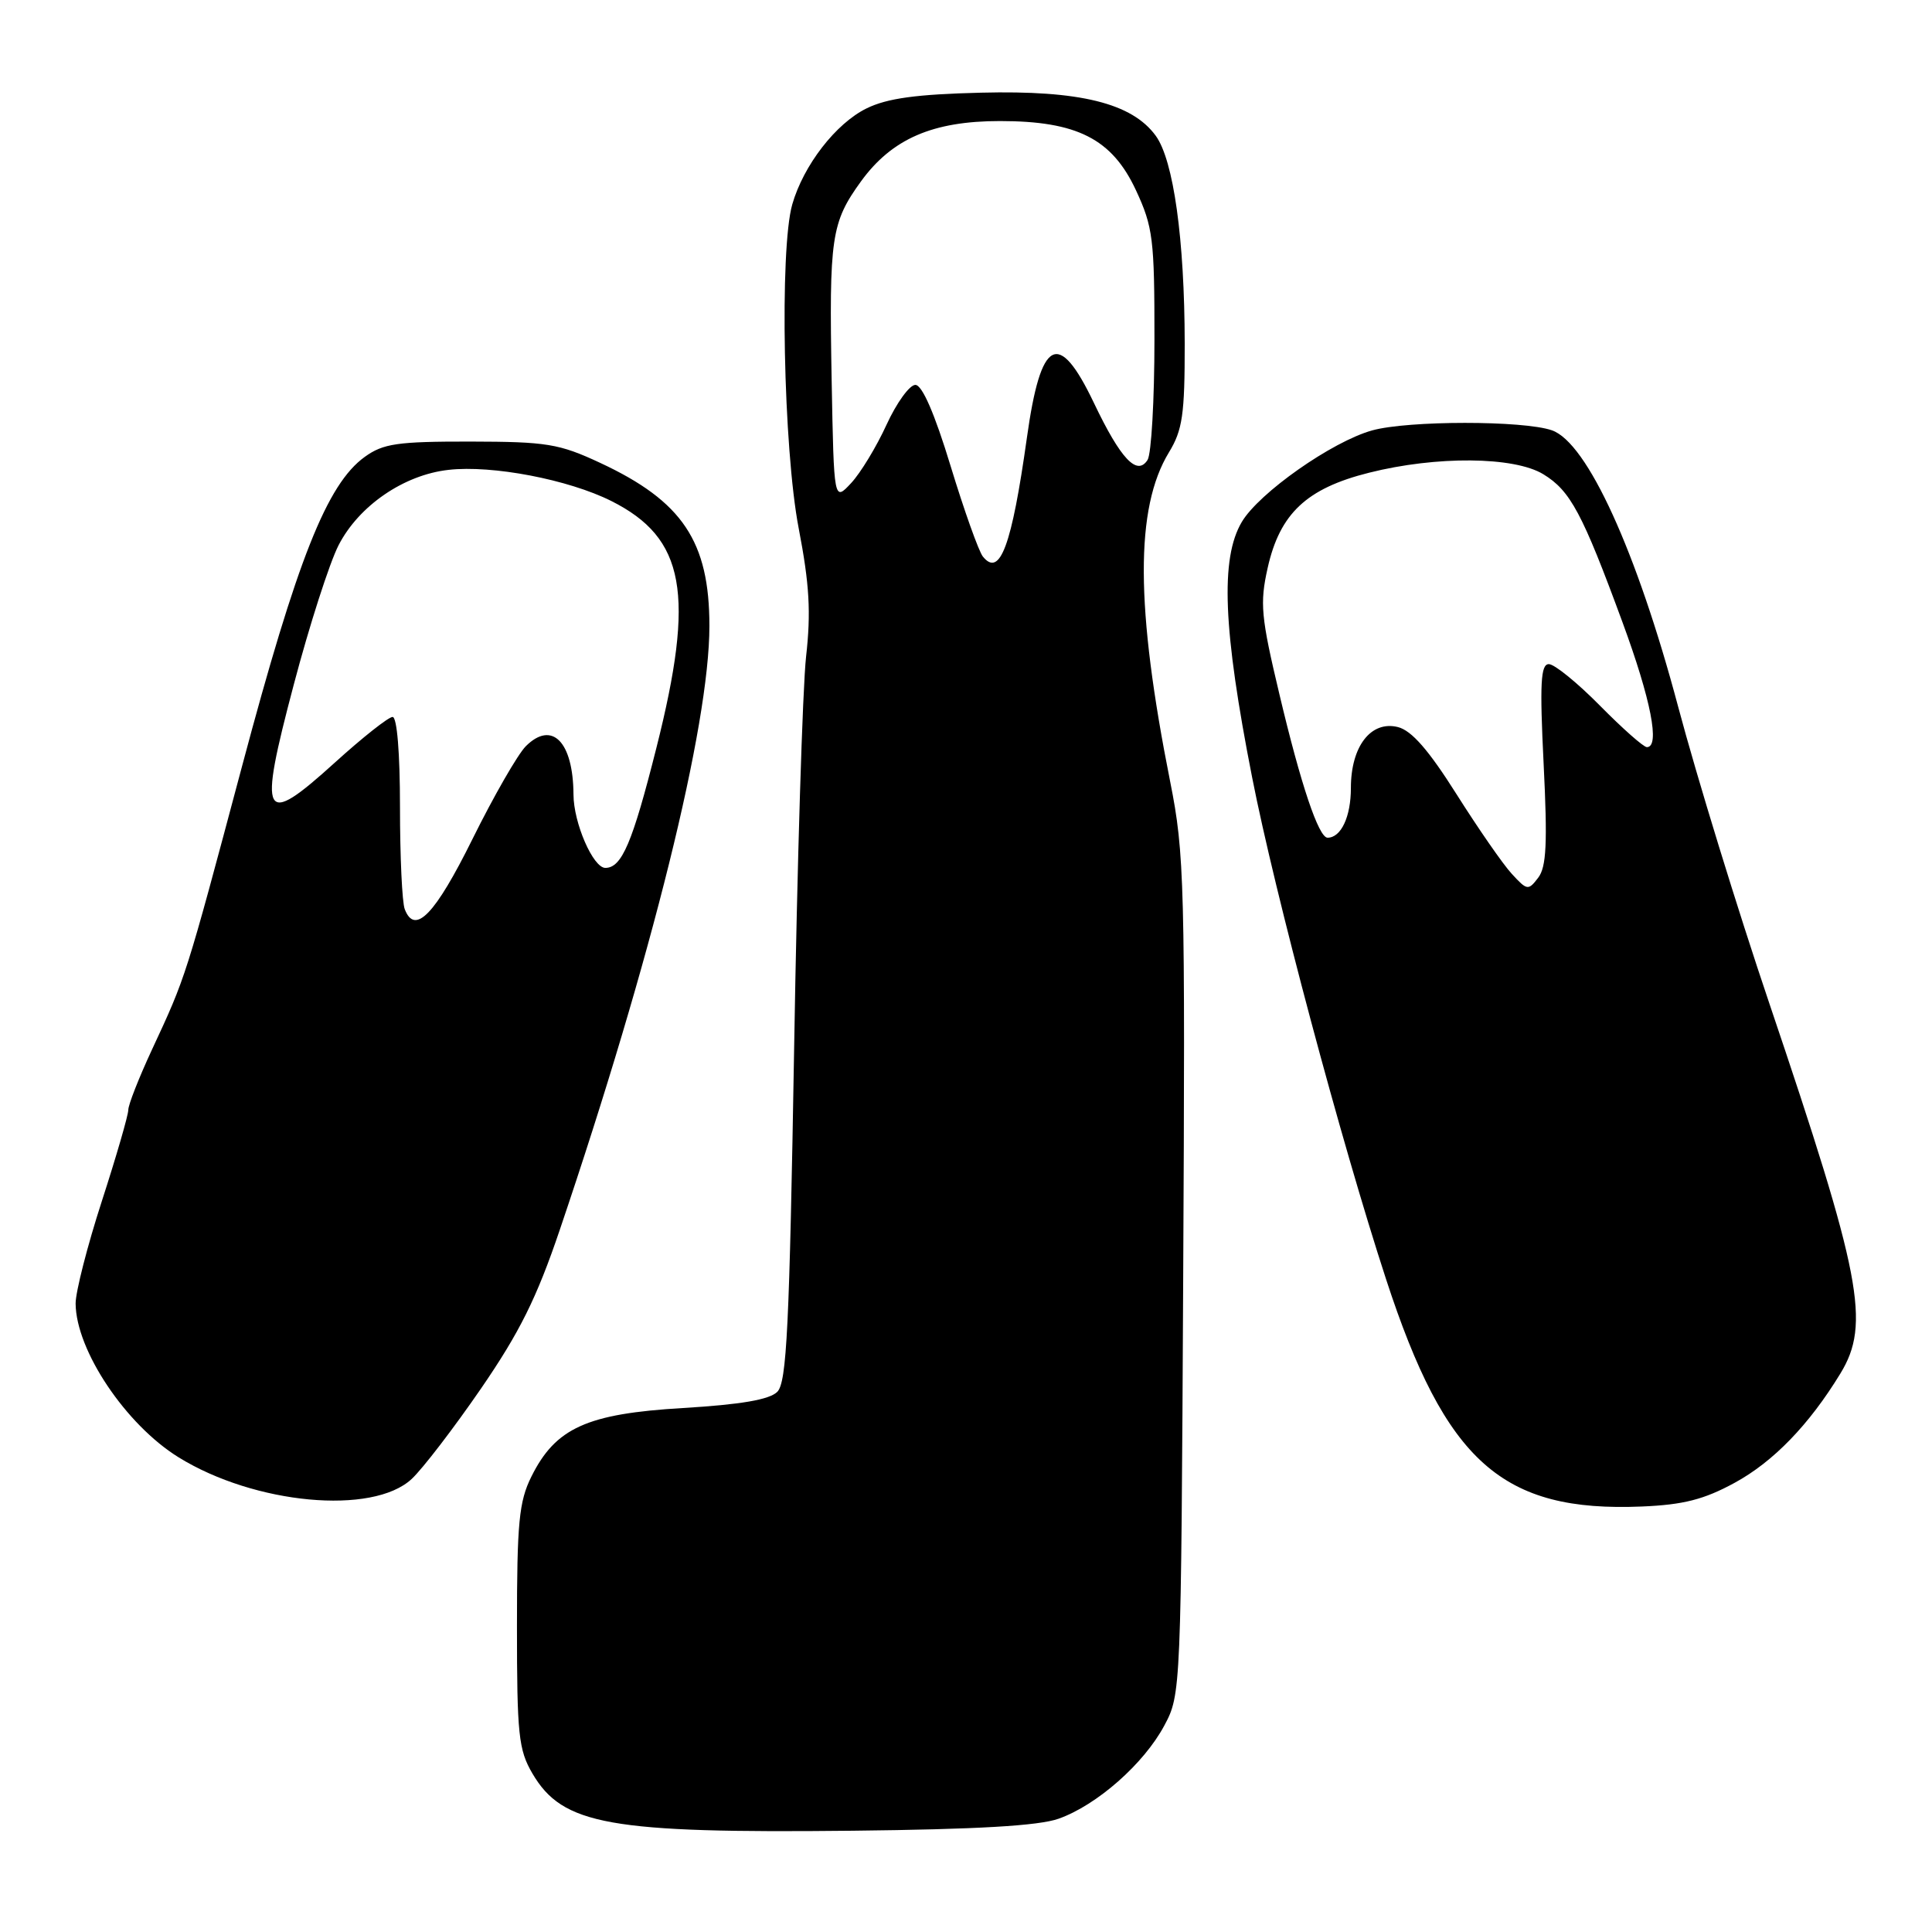 <?xml version="1.0" encoding="UTF-8" standalone="no"?>
<!DOCTYPE svg PUBLIC "-//W3C//DTD SVG 1.1//EN" "http://www.w3.org/Graphics/SVG/1.1/DTD/svg11.dtd" >
<svg xmlns="http://www.w3.org/2000/svg" xmlns:xlink="http://www.w3.org/1999/xlink" version="1.1" viewBox="0 0 256 256">
 <g >
 <path fill="currentColor"
d=" M 140.27 240.99 C 145.35 239.19 151.58 233.70 154.28 228.64 C 156.48 224.53 156.50 224.12 156.78 169.10 C 157.05 116.99 156.95 113.10 155.06 103.60 C 150.44 80.40 150.40 67.32 154.89 59.94 C 156.69 56.99 156.99 54.93 156.98 45.50 C 156.96 31.69 155.50 21.24 153.15 18.00 C 150.00 13.66 143.06 11.95 130.00 12.28 C 121.44 12.49 117.56 13.02 114.83 14.36 C 110.76 16.35 106.47 21.89 104.98 27.08 C 103.28 33.01 103.80 59.44 105.83 70.00 C 107.26 77.43 107.47 81.14 106.81 87.00 C 106.35 91.12 105.63 114.40 105.23 138.72 C 104.60 175.92 104.25 183.18 102.99 184.43 C 101.95 185.46 98.18 186.11 90.50 186.57 C 77.77 187.32 73.61 189.21 70.41 195.66 C 68.77 198.95 68.50 201.77 68.50 215.50 C 68.50 229.83 68.71 231.87 70.55 235.00 C 74.55 241.82 80.73 242.93 113.00 242.58 C 129.50 242.40 137.62 241.93 140.27 240.99 Z  M 229.83 196.49 C 234.97 193.70 239.72 188.79 243.86 182.00 C 247.88 175.41 246.66 169.09 234.46 133.00 C 230.27 120.62 224.83 102.91 222.36 93.63 C 216.87 73.02 210.31 58.65 205.64 57.02 C 201.85 55.70 186.58 55.71 181.82 57.03 C 176.50 58.51 166.82 65.31 164.54 69.17 C 161.68 74.01 162.06 83.39 165.91 102.99 C 168.93 118.40 177.69 151.22 183.66 169.50 C 191.57 193.74 199.05 200.40 217.57 199.62 C 223.06 199.39 225.79 198.69 229.83 196.49 Z  M 54.55 195.97 C 56.01 194.61 60.14 189.22 63.73 184.00 C 68.84 176.56 71.11 172.01 74.16 163.00 C 86.36 126.98 94.00 96.16 94.00 82.95 C 94.00 71.74 90.43 66.41 79.50 61.32 C 74.07 58.79 72.44 58.53 62.33 58.51 C 52.66 58.50 50.78 58.77 48.33 60.54 C 43.33 64.14 39.38 74.12 32.08 101.50 C 24.56 129.68 24.66 129.37 20.10 139.16 C 18.40 142.83 17.00 146.38 17.00 147.07 C 17.00 147.75 15.43 153.18 13.50 159.14 C 11.57 165.09 10.01 171.21 10.02 172.73 C 10.07 178.93 16.66 188.77 23.66 193.10 C 33.75 199.34 49.38 200.79 54.55 195.97 Z  M 130.23 73.74 C 129.69 73.06 127.76 67.66 125.96 61.75 C 123.84 54.78 122.19 51.00 121.29 51.00 C 120.52 51.00 118.80 53.38 117.47 56.28 C 116.14 59.19 114.03 62.67 112.78 64.01 C 110.50 66.46 110.50 66.46 110.20 50.48 C 109.85 31.44 110.14 29.49 114.08 24.04 C 118.18 18.39 123.58 16.04 132.50 16.04 C 142.72 16.04 147.35 18.40 150.52 25.21 C 152.78 30.07 152.98 31.69 152.97 45.00 C 152.97 52.98 152.56 60.15 152.06 60.94 C 150.67 63.13 148.49 60.82 144.94 53.37 C 140.26 43.57 137.91 44.80 136.07 58.00 C 134.06 72.32 132.50 76.56 130.23 73.74 Z  M 200.33 115.80 C 199.16 114.54 195.87 109.78 193.00 105.24 C 189.30 99.38 187.05 96.80 185.23 96.34 C 181.66 95.45 179.00 98.89 179.00 104.41 C 179.00 108.22 177.70 111.00 175.91 111.00 C 174.73 111.00 172.37 103.99 169.53 92.00 C 167.08 81.71 166.92 79.95 167.97 75.26 C 169.58 68.05 173.13 64.71 181.40 62.64 C 190.33 60.39 200.64 60.48 204.50 62.84 C 208.08 65.02 209.67 67.99 214.98 82.43 C 218.77 92.72 219.99 99.00 218.22 99.00 C 217.78 99.00 214.99 96.53 212.00 93.50 C 209.01 90.47 205.97 88.00 205.23 88.00 C 204.15 88.00 204.01 90.52 204.54 101.25 C 205.06 111.72 204.91 114.88 203.82 116.30 C 202.51 118.02 202.35 118.00 200.33 115.80 Z  M 53.63 120.47 C 53.28 119.57 53.00 113.47 53.00 106.92 C 53.00 99.80 52.61 95.00 52.02 95.00 C 51.48 95.00 48.05 97.71 44.40 101.02 C 34.77 109.75 34.18 108.65 38.93 90.70 C 40.99 82.89 43.66 74.59 44.86 72.25 C 47.55 67.01 53.51 62.92 59.43 62.26 C 65.22 61.60 75.33 63.54 81.01 66.39 C 90.79 71.30 92.13 78.68 86.97 99.12 C 83.80 111.69 82.39 115.00 80.21 115.00 C 78.59 115.00 76.00 109.05 75.99 105.28 C 75.95 98.27 73.14 95.42 69.67 98.88 C 68.60 99.96 65.42 105.49 62.61 111.17 C 57.65 121.19 54.97 123.97 53.63 120.47 Z "/>
</g>
</svg>